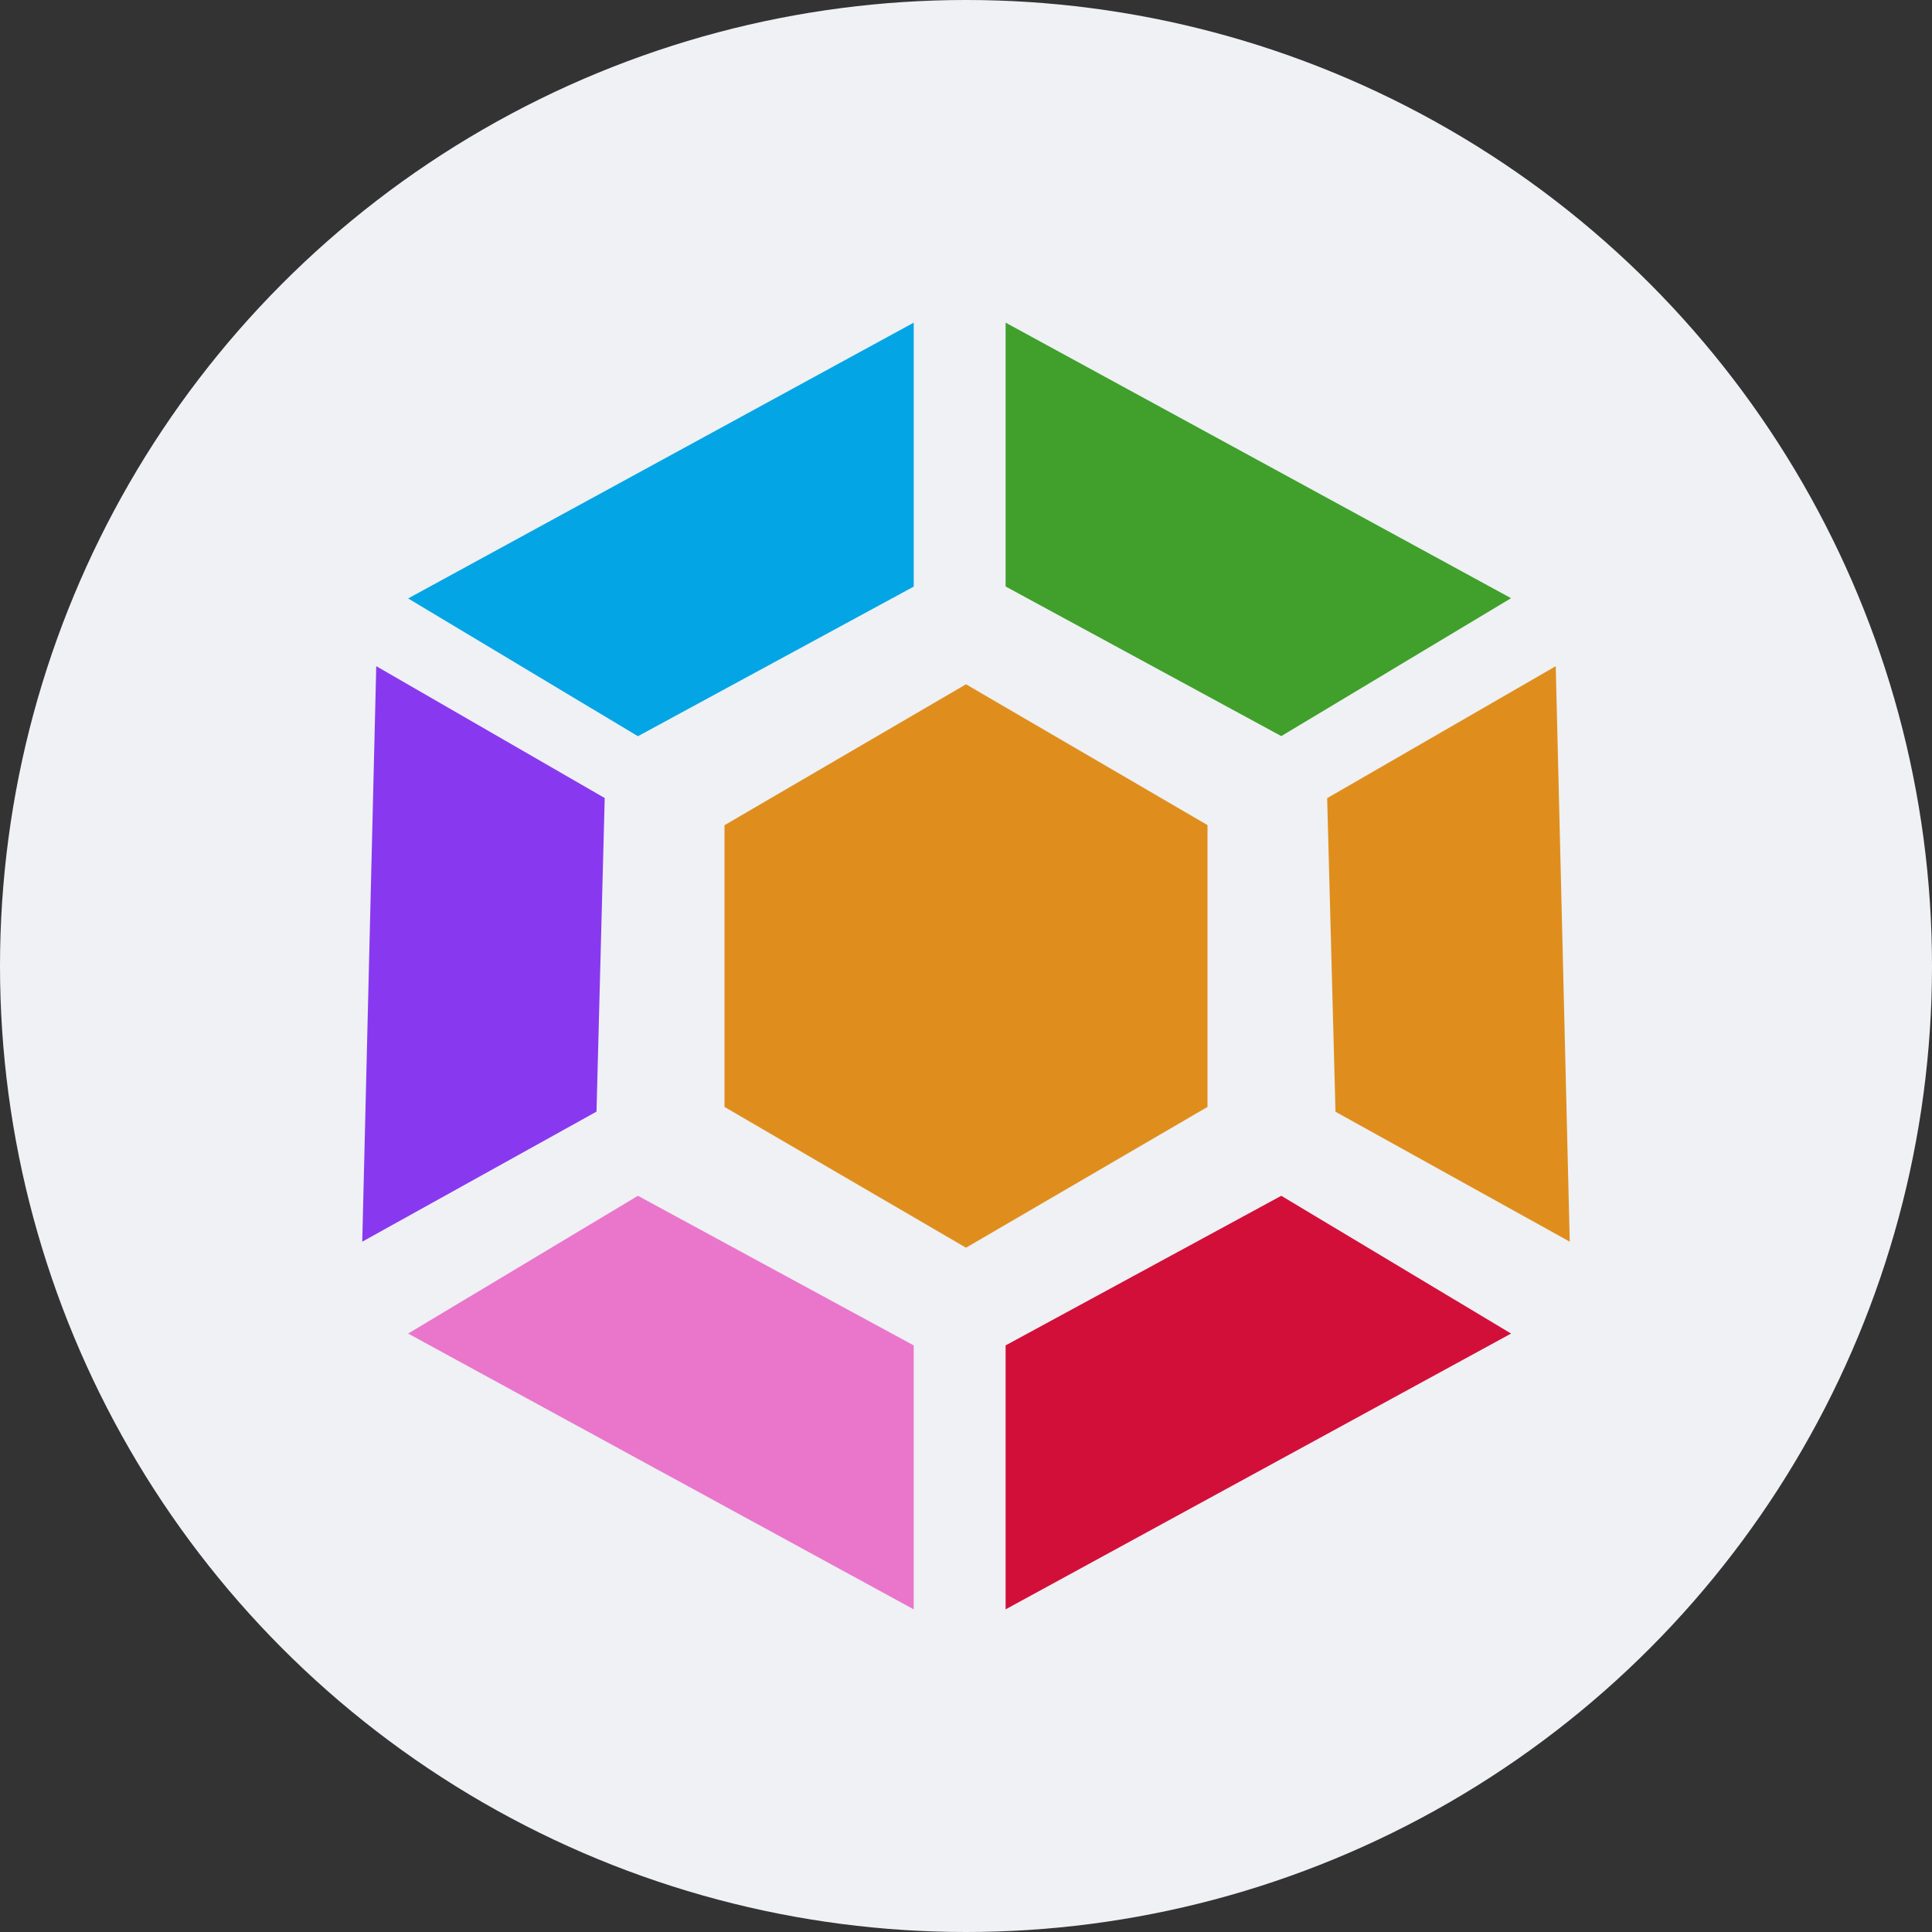 <svg xmlns="http://www.w3.org/2000/svg" width="16" height="16" version="1">
 <rect width="100%" height="100%" fill="#333333" stroke="none"/>
 <circle style="fill:#eff1f5" cx="8" cy="8" r="8"/>
 <path style="fill:#df8e1d" d="m 6,9.167 7e-7,-2.333 L 8,5.667 10,6.833 V 9.167 L 8,10.333 Z"/>
 <path style="fill:#40a02b" d="m 8.328,2.672 v 2.185 l 2.283,1.239 1.903,-1.142 z"/>
 <path style="fill:#04a5e5" d="M 7.567,2.672 V 4.858 L 5.283,6.097 3.38,4.956 Z"/>
 <path style="fill:#df8e1d" d="m 12.884,5.517 -1.893,1.093 0.069,2.597 L 13,10.283 Z"/>
 <path style="fill:#8839ef" d="M 3.116,5.517 5.008,6.609 4.94,9.206 3,10.283 Z"/>
 <path style="fill:#d20f39" d="M 8.328,13.328 V 11.142 L 10.611,9.903 12.514,11.044 Z"/>
 <path style="fill:#ea76cb" d="M 7.567,13.328 V 11.142 L 5.283,9.903 3.38,11.044 Z"/>
</svg>
